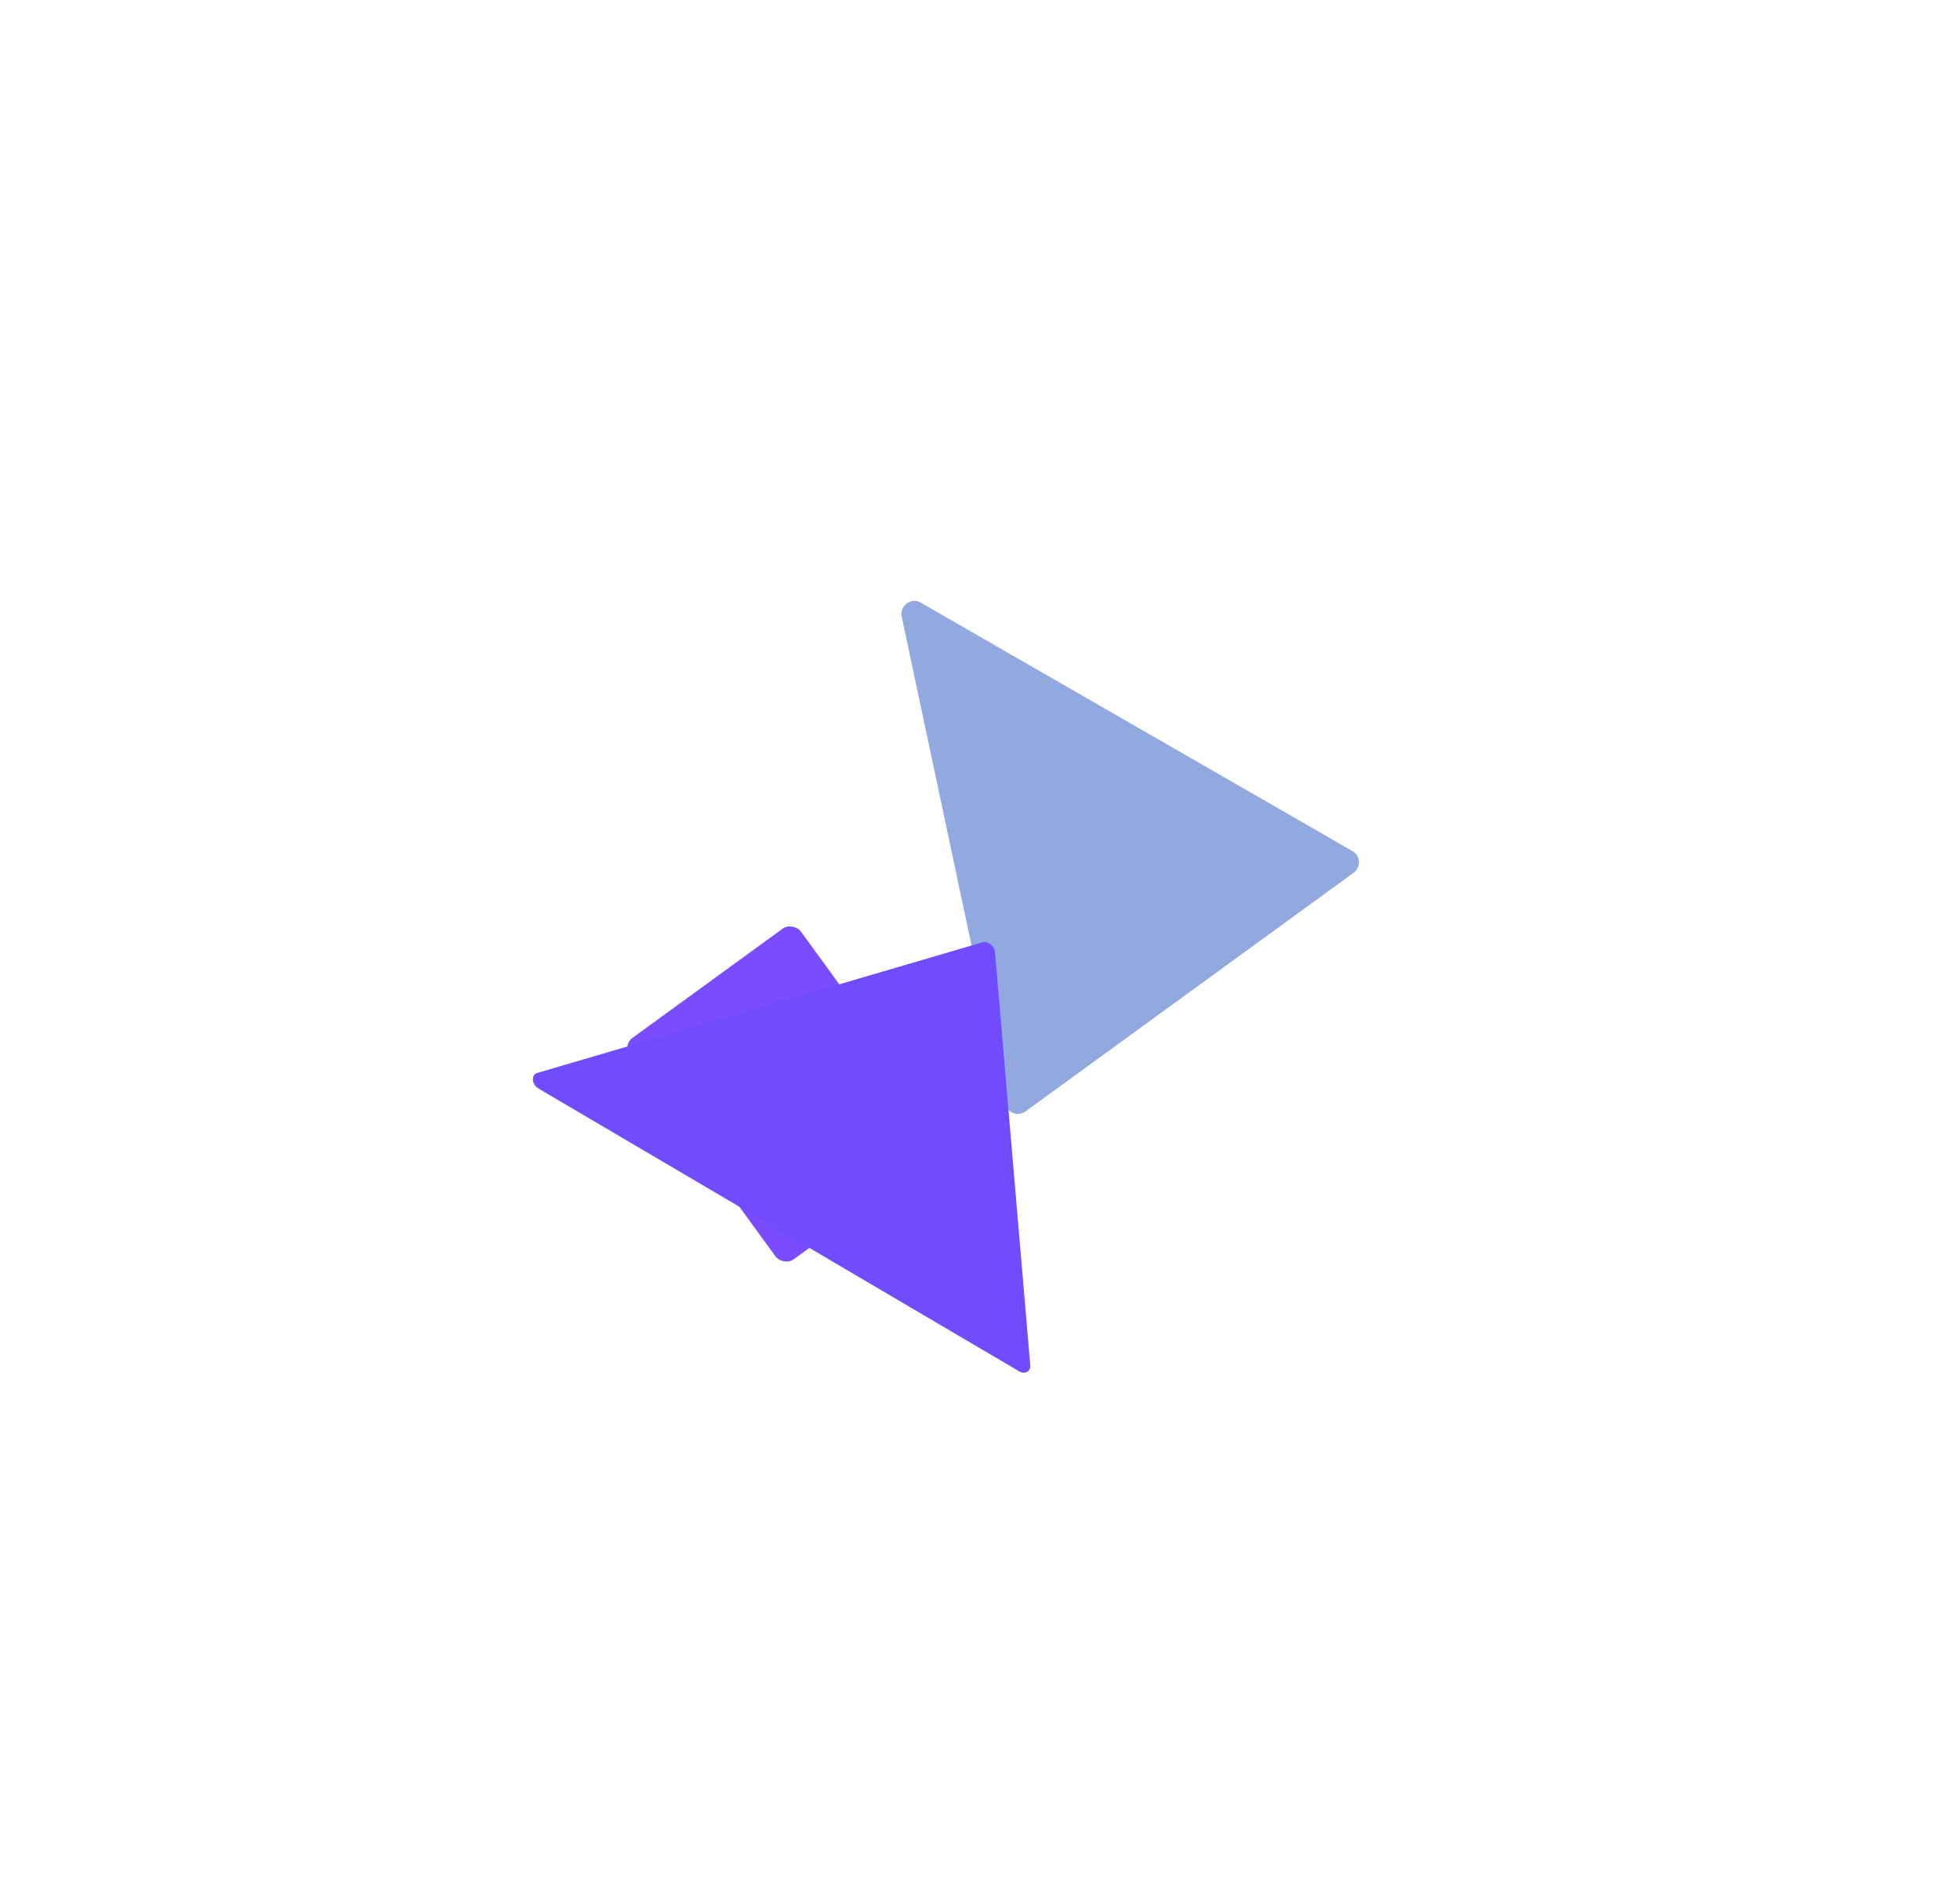 <svg width="453" height="436" viewBox="0 0 453 436" fill="none" xmlns="http://www.w3.org/2000/svg">
<g opacity="0.7" filter="url(#filter0_f_324_245)">
<g filter="url(#filter1_f_324_245)">
<rect x="143.766" y="241.671" width="48.919" height="63.312" rx="3" transform="rotate(-36.033 143.766 241.671)" fill="#4200FF"/>
</g>
<g filter="url(#filter2_f_324_245)">
<path d="M208.404 142.543C207.865 140.004 210.586 138.024 212.835 139.319L312.577 196.731C314.46 197.815 314.602 200.479 312.845 201.757L237.014 256.918C235.257 258.197 232.767 257.241 232.315 255.116L208.404 142.543Z" fill="#6485D2"/>
</g>
<g filter="url(#filter3_f_324_245)">
<path d="M124.511 251.658C122.884 250.701 122.693 248.456 124.2 248.013L227.042 217.83C228.297 217.461 229.846 218.667 229.969 220.107L238.116 315.599C238.238 317.04 236.854 317.763 235.499 316.966L124.511 251.658Z" fill="#3400FF"/>
</g>
</g>
<defs>
<filter id="filter0_f_324_245" x="53.173" y="68.911" width="330.907" height="318.385" filterUnits="userSpaceOnUse" color-interpolation-filters="sRGB">
<feFlood flood-opacity="0" result="BackgroundImageFix"/>
<feBlend mode="normal" in="SourceGraphic" in2="BackgroundImageFix" result="shape"/>
<feGaussianBlur stdDeviation="35" result="effect1_foregroundBlur_324_245"/>
</filter>
<filter id="filter1_f_324_245" x="0.956" y="70.085" width="362.422" height="365.595" filterUnits="userSpaceOnUse" color-interpolation-filters="sRGB">
<feFlood flood-opacity="0" result="BackgroundImageFix"/>
<feBlend mode="normal" in="SourceGraphic" in2="BackgroundImageFix" result="shape"/>
<feGaussianBlur stdDeviation="72" result="effect1_foregroundBlur_324_245"/>
</filter>
<filter id="filter2_f_324_245" x="70.335" y="0.911" width="381.745" height="394.583" filterUnits="userSpaceOnUse" color-interpolation-filters="sRGB">
<feFlood flood-opacity="0" result="BackgroundImageFix"/>
<feBlend mode="normal" in="SourceGraphic" in2="BackgroundImageFix" result="shape"/>
<feGaussianBlur stdDeviation="69" result="effect1_foregroundBlur_324_245"/>
</filter>
<filter id="filter3_f_324_245" x="63.173" y="157.763" width="234.95" height="219.533" filterUnits="userSpaceOnUse" color-interpolation-filters="sRGB">
<feFlood flood-opacity="0" result="BackgroundImageFix"/>
<feBlend mode="normal" in="SourceGraphic" in2="BackgroundImageFix" result="shape"/>
<feGaussianBlur stdDeviation="30" result="effect1_foregroundBlur_324_245"/>
</filter>
</defs>
</svg>

